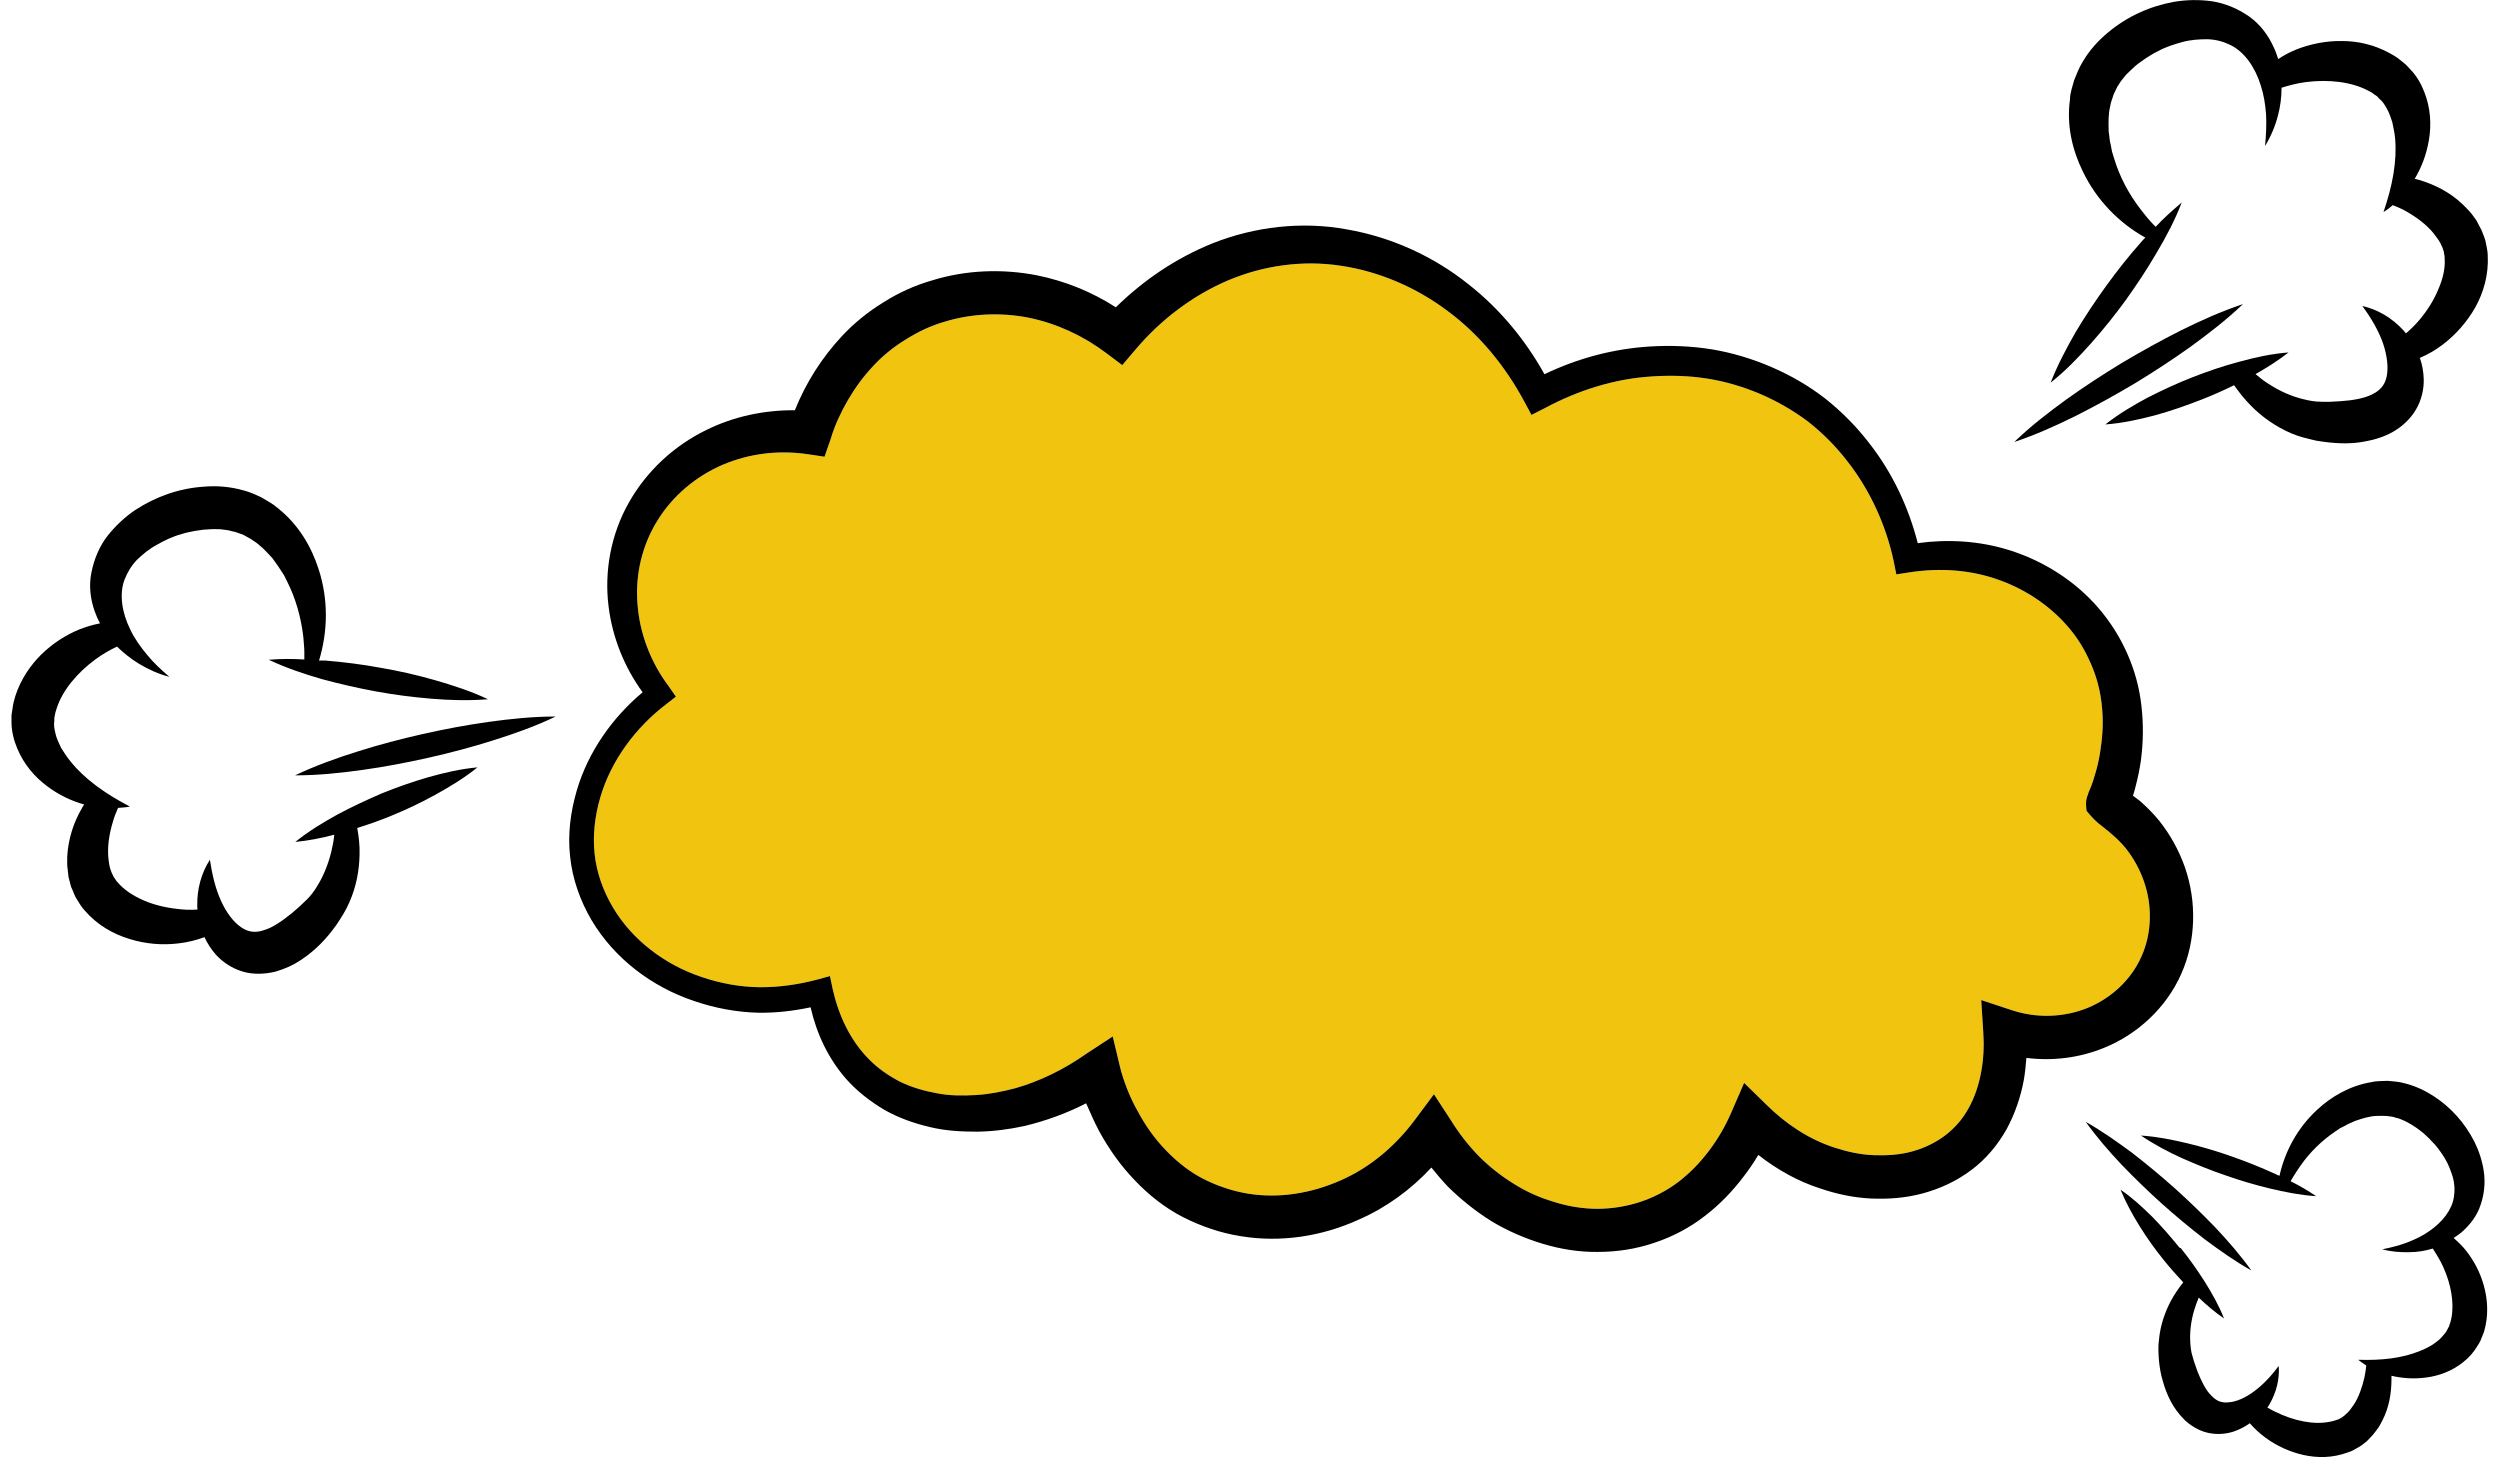 <?xml version="1.0" encoding="UTF-8"?><svg width="192" height="112" id="Calque_2" xmlns="http://www.w3.org/2000/svg" viewBox="0 0 96 56.52"><defs><style>.cls-1,.cls-2{stroke-width:0px;}.cls-2{fill:#f1c410;}</style></defs><g id="_03_Bubble"><path class="cls-2" d="m82.55,37.07c-.39.89-1.16,1.61-2.08,1.99-.93.38-1.99.41-2.95.09l-1.18-.39.08,1.26c.07,1-.1,2.1-.57,2.93-.46.85-1.25,1.42-2.2,1.68-.47.13-.98.16-1.49.14-.5-.02-1.01-.13-1.5-.29-.99-.32-1.88-.91-2.63-1.65l-.88-.86-.49,1.13c-.45,1.05-1.17,2.03-2.06,2.71-.9.68-1.99,1.03-3.12,1.04-.56,0-1.13-.09-1.67-.26-.55-.16-1.08-.39-1.57-.7-.49-.3-.95-.66-1.36-1.07-.41-.42-.77-.88-1.08-1.38l-.67-1.03-.73.98c-.75,1.01-1.73,1.85-2.87,2.35-1.14.51-2.41.72-3.62.52-.6-.1-1.18-.3-1.72-.57-.54-.28-1.02-.66-1.45-1.11-.43-.44-.79-.95-1.09-1.51-.16-.28-.29-.56-.41-.86-.11-.29-.22-.6-.28-.87l-.28-1.17-1.01.66c-.85.6-1.79,1.07-2.78,1.35-.5.13-1,.23-1.51.26s-1.03.03-1.52-.07c-.5-.09-.98-.23-1.43-.45-.44-.23-.85-.51-1.2-.87-.71-.71-1.17-1.68-1.4-2.7l-.11-.52-.51.14c-.73.19-1.48.3-2.24.29-.75-.01-1.5-.15-2.21-.39-1.42-.47-2.7-1.43-3.45-2.7-.38-.64-.63-1.34-.71-2.07-.08-.73.01-1.48.22-2.2.42-1.43,1.37-2.71,2.57-3.62l.36-.28-.27-.39c-.71-.94-1.14-2.07-1.22-3.22-.09-1.14.19-2.29.79-3.24.59-.95,1.49-1.7,2.52-2.14,1.03-.44,2.17-.57,3.27-.41l.67.1.24-.69c.15-.51.39-1.03.67-1.51.28-.48.61-.93.99-1.33.37-.4.8-.74,1.26-1.02.46-.29.96-.53,1.49-.68,1.04-.32,2.17-.37,3.25-.16,1.09.22,2.12.7,3,1.36l.64.48.51-.6c.96-1.14,2.2-2.09,3.58-2.68,1.37-.58,2.9-.8,4.39-.57,1.48.22,2.92.84,4.14,1.76,1.23.91,2.23,2.14,2.96,3.5l.28.52.53-.27c1.27-.68,2.68-1.13,4.12-1.22.72-.05,1.44-.03,2.15.08.71.11,1.41.32,2.07.6.65.28,1.28.64,1.85,1.07.56.44,1.07.95,1.51,1.52.89,1.13,1.51,2.49,1.81,3.9l.1.5.52-.08c1.17-.18,2.37-.1,3.47.3,1.09.39,2.07,1.07,2.78,1.95.36.44.63.94.84,1.46.21.52.33,1.07.37,1.63.05.56,0,1.13-.09,1.69-.05.28-.11.56-.2.84-.04.13-.08.27-.13.4l-.08.19-.04.1h0s-.01.04-.01.04l-.02.05c-.02.06-.04.12-.05.19-.02.14,0,.28.01.4.17.22.39.45.64.63l.09.07.03.03.08.06.14.12c.19.16.37.34.53.53.31.39.56.84.72,1.31.33.95.3,2.01-.1,2.9Z"/><path class="cls-1" d="m84.24,33.63c-.23-.66-.57-1.28-1.01-1.83-.22-.27-.47-.52-.73-.75l-.21-.16-.07-.05c.04-.12.07-.23.1-.35.09-.34.16-.68.21-1.03.09-.69.1-1.39.02-2.09-.15-1.41-.76-2.76-1.68-3.82s-2.14-1.82-3.45-2.23c-1.15-.36-2.37-.43-3.54-.27-.36-1.4-.98-2.72-1.87-3.86-.49-.64-1.06-1.22-1.7-1.73-.64-.5-1.35-.91-2.09-1.23-.74-.32-1.53-.56-2.32-.69-.8-.13-1.61-.16-2.42-.11-1.41.09-2.79.46-4.06,1.07h-.01c-.74-1.33-1.73-2.53-2.94-3.48-1.35-1.08-2.98-1.83-4.72-2.13-1.73-.32-3.56-.11-5.2.54-1.41.57-2.67,1.42-3.75,2.48-.93-.6-1.97-1.02-3.06-1.24-1.34-.26-2.75-.21-4.07.2-.66.19-1.3.48-1.88.85-.59.36-1.13.8-1.6,1.3-.79.85-1.4,1.81-1.83,2.88-1.18-.01-2.37.24-3.42.76-1.26.61-2.33,1.6-3.02,2.83-.69,1.22-.95,2.66-.78,4.01.15,1.22.62,2.37,1.32,3.33-1.18.99-2.11,2.31-2.55,3.8-.24.82-.36,1.7-.26,2.57.09.87.39,1.71.83,2.46.89,1.5,2.35,2.59,3.96,3.13.81.28,1.66.44,2.51.46.68.01,1.36-.07,2.02-.21.23,1.01.68,1.99,1.4,2.8.42.47.93.86,1.47,1.18.55.31,1.15.52,1.75.66.61.15,1.23.18,1.85.18.61-.01,1.22-.09,1.82-.22.83-.2,1.63-.49,2.39-.88,0,.02.02.05.03.07.15.35.31.7.49,1.04.37.67.82,1.31,1.36,1.87.54.57,1.17,1.07,1.87,1.43.71.36,1.47.62,2.24.74,1.56.26,3.17,0,4.57-.64,1.08-.47,2.03-1.17,2.82-2.02.21.26.42.51.65.75.51.5,1.07.95,1.68,1.33.61.37,1.28.66,1.97.87.69.21,1.42.33,2.15.32.74,0,1.47-.11,2.18-.35.7-.23,1.37-.58,1.95-1.03.58-.44,1.09-.97,1.52-1.54.21-.27.4-.55.57-.84.73.57,1.54,1.03,2.43,1.31.62.21,1.28.35,1.94.38.67.03,1.35-.02,2.01-.2.66-.18,1.3-.47,1.87-.9.57-.42,1.03-.98,1.37-1.58.33-.61.55-1.26.67-1.91.05-.29.08-.58.1-.86,1.01.13,2.06,0,3.01-.39,1.29-.52,2.41-1.55,2.99-2.86.58-1.3.6-2.81.15-4.12Zm-1.69,3.44c-.39.89-1.16,1.61-2.08,1.99-.93.38-1.99.41-2.95.09l-1.18-.39.08,1.26c.07,1-.1,2.1-.57,2.93-.46.85-1.25,1.42-2.2,1.68-.47.13-.98.16-1.49.14-.5-.02-1.01-.13-1.5-.29-.99-.32-1.88-.91-2.63-1.65l-.88-.86-.49,1.13c-.45,1.05-1.17,2.03-2.06,2.71-.9.68-1.99,1.03-3.12,1.04-.56,0-1.13-.09-1.67-.26-.55-.16-1.08-.39-1.57-.7-.49-.3-.95-.66-1.36-1.07-.41-.42-.77-.88-1.08-1.38l-.67-1.03-.73.98c-.75,1.01-1.73,1.85-2.87,2.35-1.14.51-2.41.72-3.62.52-.6-.1-1.18-.3-1.72-.57-.54-.28-1.02-.66-1.45-1.11-.43-.44-.79-.95-1.09-1.51-.16-.28-.29-.56-.41-.86-.11-.29-.22-.6-.28-.87l-.28-1.17-1.01.66c-.85.6-1.79,1.07-2.78,1.35-.5.13-1,.23-1.51.26s-1.03.03-1.52-.07c-.5-.09-.98-.23-1.43-.45-.44-.23-.85-.51-1.2-.87-.71-.71-1.17-1.68-1.4-2.7l-.11-.52-.51.14c-.73.19-1.48.3-2.24.29-.75-.01-1.5-.15-2.21-.39-1.42-.47-2.7-1.43-3.45-2.7-.38-.64-.63-1.34-.71-2.07-.08-.73.01-1.48.22-2.2.42-1.43,1.37-2.71,2.57-3.62l.36-.28-.27-.39c-.71-.94-1.14-2.07-1.22-3.22-.09-1.14.19-2.29.79-3.24.59-.95,1.49-1.7,2.52-2.14,1.03-.44,2.17-.57,3.27-.41l.67.1.24-.69c.15-.51.39-1.03.67-1.51.28-.48.61-.93.99-1.33.37-.4.8-.74,1.26-1.02.46-.29.96-.53,1.49-.68,1.04-.32,2.17-.37,3.25-.16,1.09.22,2.12.7,3,1.36l.64.48.51-.6c.96-1.14,2.2-2.09,3.58-2.68,1.37-.58,2.9-.8,4.39-.57,1.48.22,2.92.84,4.14,1.76,1.23.91,2.23,2.14,2.96,3.5l.28.52.53-.27c1.27-.68,2.68-1.13,4.12-1.22.72-.05,1.44-.03,2.15.08.71.11,1.41.32,2.07.6.65.28,1.28.64,1.85,1.07.56.44,1.07.95,1.51,1.52.89,1.13,1.51,2.49,1.81,3.9l.1.5.52-.08c1.17-.18,2.37-.1,3.47.3,1.09.39,2.07,1.07,2.78,1.95.36.44.63.94.84,1.46.21.52.33,1.07.37,1.63.05.56,0,1.13-.09,1.69-.05.28-.11.56-.2.84-.04.13-.08.27-.13.4l-.08.19-.04.1h0s-.01.04-.01.04l-.02.05c-.02.06-.04.12-.05.19-.02.14,0,.28.01.4.17.22.39.45.64.63l.09.07.03.03.08.06.14.12c.19.16.37.34.53.53.31.39.56.84.72,1.31.33.95.3,2.01-.1,2.9Z"/><path class="cls-1" d="m95.97,9.89c.04.76-.16,1.44-.48,2.02-.33.58-.77,1.07-1.27,1.45-.28.21-.57.38-.88.51.09.25.14.53.15.82.01.38-.08.81-.3,1.18-.22.38-.56.68-.9.87-.34.19-.69.3-1.03.36-.33.07-.66.09-.98.08-.33-.01-.64-.05-.95-.1-.34-.08-.66-.15-.96-.28-.61-.26-1.15-.64-1.58-1.08-.25-.25-.46-.52-.65-.79-.41.2-.83.39-1.27.56-.59.23-1.19.44-1.81.61-.61.16-1.24.3-1.91.35.52-.41,1.08-.74,1.64-1.04.57-.29,1.15-.56,1.74-.79.59-.23,1.2-.44,1.81-.6.62-.17,1.25-.31,1.91-.36-.41.32-.84.59-1.28.84.17.14.33.27.51.38.43.28.88.48,1.34.59.23.06.46.1.69.1.24.01.49,0,.74-.02.48-.03.94-.11,1.25-.27.16-.08.26-.16.35-.26.09-.1.16-.24.2-.41.08-.36.02-.84-.14-1.31-.17-.48-.44-.95-.8-1.44.59.13,1.15.46,1.59.94.03.04.07.08.1.12.19-.16.37-.34.53-.53.31-.37.56-.77.73-1.19.18-.41.27-.83.24-1.19.01-.09-.03-.17-.03-.25-.01-.04-.03-.08-.04-.12-.01-.04-.03-.08-.05-.12-.06-.16-.19-.32-.31-.48-.27-.33-.64-.61-1.06-.85-.16-.09-.34-.17-.52-.24-.11.1-.23.19-.36.27.35-1.02.53-1.98.45-2.86-.02-.22-.07-.43-.11-.63-.06-.18-.12-.37-.21-.52-.09-.16-.17-.29-.3-.39-.03-.03-.05-.06-.08-.09l-.11-.07c-.06-.06-.14-.1-.22-.14-.65-.35-1.54-.45-2.42-.34-.32.04-.63.12-.95.22,0,.37-.05.74-.14,1.08-.11.42-.28.82-.5,1.18.04-.42.06-.83.04-1.22-.03-.4-.09-.78-.21-1.14-.22-.71-.64-1.3-1.18-1.56-.27-.13-.56-.21-.88-.22-.32,0-.65.02-.98.11-.32.09-.65.19-.95.36-.16.07-.3.17-.45.26-.14.1-.28.19-.41.3s-.24.23-.36.34c-.09.12-.21.24-.28.37-.09.12-.14.27-.21.4-.04.15-.11.29-.13.45-.08.31-.07.65-.06.99.03.17.03.35.08.52l.05.26.08.26c.21.7.56,1.37,1.04,1.99.12.15.24.31.37.45.06.07.13.14.2.21.31-.33.65-.64,1.01-.94-.27.7-.61,1.34-.98,1.96-.36.62-.76,1.22-1.18,1.81-.42.58-.87,1.14-1.35,1.68-.48.54-.99,1.07-1.57,1.53.27-.69.61-1.33.97-1.96.37-.62.77-1.22,1.19-1.8s.87-1.15,1.35-1.69c.05-.06.1-.11.16-.17-1.02-.57-1.89-1.45-2.43-2.58-.4-.82-.63-1.78-.49-2.78,0-.25.1-.5.16-.74.1-.24.19-.49.33-.71.26-.45.6-.82.97-1.13.75-.63,1.63-1.03,2.58-1.2.47-.08.97-.09,1.47-.02.5.08.99.28,1.42.58s.75.73.95,1.17c.08.16.14.33.19.49.22-.15.47-.28.72-.38.55-.21,1.14-.33,1.75-.32.61,0,1.24.14,1.83.46.15.08.29.16.42.27l.21.17c.06.06.12.12.18.19.25.25.43.57.55.88.25.63.28,1.28.18,1.87-.09.54-.28,1.05-.55,1.5.05.01.11.03.16.04.61.18,1.21.48,1.71.96.12.13.25.24.36.39l.16.22.13.25c.05.08.09.17.12.26.04.09.07.18.1.28.03.18.09.38.09.56Z"/><path class="cls-1" d="m86.47,11.79c-.84.28-1.63.64-2.4,1.02-.77.39-1.53.81-2.27,1.25-.74.45-1.46.92-2.16,1.42-.7.51-1.39,1.04-2.02,1.65.84-.28,1.63-.64,2.4-1.02.77-.39,1.53-.81,2.27-1.25.74-.45,1.46-.92,2.16-1.42.7-.51,1.39-1.04,2.03-1.65Z"/><path class="cls-1" d="m84.08,48.38c.33.41.64.85.92,1.29.28.45.55.92.75,1.43-.36-.25-.68-.52-.98-.81-.07.17-.13.33-.18.5-.12.41-.17.82-.15,1.21.01.19.03.39.09.57.05.2.13.39.19.58.15.37.32.73.53.93.1.11.19.17.29.22.1.04.23.07.38.05.31-.02.67-.18,1-.43.34-.25.65-.58.95-.98.04.5-.09,1.02-.36,1.49-.02.04-.05.08-.08.12.18.11.37.2.56.28.37.16.75.26,1.12.3.37.04.73,0,1.01-.1.08-.02.13-.06.19-.09.03-.02.06-.04.08-.06.03-.02.06-.04.08-.07.12-.09.21-.23.31-.37.19-.29.32-.66.41-1.05.03-.15.06-.31.07-.47-.11-.07-.21-.14-.31-.22.9.03,1.71-.06,2.39-.34.17-.06.32-.15.47-.23.13-.1.27-.18.37-.3.1-.11.19-.21.24-.33.01-.03.03-.06.05-.09l.03-.1c.03-.06.04-.14.06-.21.12-.6-.01-1.33-.32-2.01-.11-.24-.25-.47-.4-.7-.3.09-.6.14-.9.14-.36.01-.72-.02-1.06-.11.34-.07.67-.15.98-.27.31-.12.6-.26.85-.44.51-.35.88-.83.95-1.32.04-.25.03-.5-.04-.76-.08-.25-.17-.51-.32-.75-.15-.24-.31-.47-.52-.67-.09-.11-.21-.2-.31-.3-.11-.08-.22-.18-.34-.25-.11-.08-.24-.14-.36-.21-.12-.05-.24-.11-.36-.13-.12-.05-.24-.05-.37-.07-.13,0-.26-.01-.39,0-.27.01-.54.1-.81.19-.13.06-.27.11-.4.19l-.2.1-.19.13c-.5.34-.96.78-1.33,1.31-.09.13-.19.27-.27.41-.04.07-.08.14-.12.2.34.17.67.36.99.58-.62-.04-1.21-.16-1.8-.3-.58-.14-1.16-.31-1.72-.51-.57-.19-1.12-.42-1.67-.66-.55-.25-1.08-.53-1.6-.88.62.04,1.21.16,1.8.3.58.14,1.16.31,1.72.51.57.2,1.12.42,1.67.67.06.03.12.06.18.08.21-.95.7-1.86,1.46-2.56.56-.52,1.27-.93,2.1-1.07.2-.05.42-.04.63-.05.22.02.43.03.64.09.42.1.8.28,1.14.5.68.44,1.21,1.04,1.58,1.76.18.36.31.75.37,1.17.06.42.02.86-.12,1.27-.13.42-.4.77-.7,1.04-.11.1-.23.18-.35.26.17.15.34.31.48.49.3.38.54.83.68,1.32.14.49.19,1.02.08,1.57-.03.14-.06.27-.12.4l-.08.2c-.03.07-.07.13-.11.19-.15.26-.35.48-.57.65-.44.35-.95.53-1.44.59-.46.06-.91.03-1.33-.07,0,.05,0,.09,0,.14,0,.53-.09,1.08-.35,1.59-.07.13-.13.26-.23.38l-.14.18-.16.17c-.05.06-.11.11-.18.16-.06.05-.13.1-.2.14-.14.08-.28.17-.43.21-.59.22-1.18.22-1.72.1-.54-.12-1.03-.35-1.46-.66-.23-.17-.44-.36-.62-.57-.18.13-.39.24-.62.32-.3.1-.66.13-1.01.05-.35-.08-.67-.28-.9-.5-.23-.23-.41-.48-.54-.73-.13-.25-.23-.51-.3-.77-.08-.26-.12-.51-.15-.78-.02-.28-.04-.56,0-.83.05-.55.23-1.07.47-1.52.14-.25.3-.49.47-.7-.26-.28-.52-.57-.76-.87-.33-.41-.64-.84-.92-1.29-.28-.45-.54-.92-.75-1.43.46.31.85.68,1.23,1.05.37.38.72.78,1.05,1.19Z"/><path class="cls-1" d="m82.2,44.69c.57.44,1.12.9,1.66,1.38.53.48,1.05.98,1.55,1.5.49.52.97,1.07,1.4,1.67-.64-.36-1.23-.78-1.81-1.21-.57-.44-1.12-.9-1.66-1.38-.53-.48-1.05-.98-1.55-1.5-.49-.52-.97-1.07-1.4-1.67.64.36,1.23.78,1.81,1.21Z"/><path class="cls-1" d="m16.16,30.12c.61-.17,1.24-.32,1.9-.38-.52.42-1.07.75-1.63,1.06s-1.13.58-1.72.82c-.43.18-.87.33-1.31.47.06.33.1.67.09,1.02-.01.62-.13,1.27-.4,1.87-.13.31-.31.58-.5.87-.19.26-.38.5-.61.73s-.48.44-.77.63c-.28.19-.61.34-.99.45-.38.09-.83.12-1.24,0-.42-.12-.78-.36-1.04-.64-.2-.22-.35-.46-.46-.7-.32.12-.65.2-.99.24-.63.08-1.28.03-1.92-.17-.63-.19-1.25-.54-1.74-1.11-.13-.14-.23-.32-.33-.48-.05-.08-.08-.18-.12-.27-.04-.08-.08-.17-.1-.27l-.07-.27-.03-.27c-.03-.18-.02-.35-.02-.53.04-.69.25-1.32.57-1.87.03-.05.05-.1.09-.14-.51-.14-1-.38-1.44-.71-.48-.36-.9-.84-1.16-1.47-.13-.31-.22-.66-.22-1.02v-.26l.04-.26c.02-.17.06-.33.11-.49.21-.64.57-1.17,1-1.6.44-.43.95-.76,1.49-.98.26-.1.52-.18.79-.23-.08-.15-.15-.31-.21-.48-.16-.46-.23-.99-.12-1.5.1-.51.31-1.01.62-1.41.31-.39.67-.73,1.07-1,.81-.53,1.72-.85,2.69-.91.48-.04.99,0,1.49.14.25.06.49.17.72.28.22.13.45.25.64.42.79.63,1.29,1.48,1.57,2.35.39,1.19.36,2.43.02,3.55.08,0,.16,0,.24,0,.72.06,1.44.15,2.14.28.71.12,1.41.28,2.11.48.69.2,1.38.42,2.06.74-.74.06-1.47.04-2.19-.02-.72-.06-1.43-.15-2.14-.28-.71-.13-1.41-.29-2.11-.48-.69-.2-1.38-.43-2.06-.75.47-.04.93-.04,1.38-.01v-.29c0-.2-.03-.39-.04-.59-.09-.77-.3-1.5-.63-2.15l-.12-.24-.15-.23c-.09-.15-.2-.28-.3-.43-.23-.25-.46-.5-.73-.67-.13-.1-.28-.16-.41-.24-.14-.04-.27-.11-.42-.13-.15-.05-.31-.06-.47-.08-.16,0-.32-.01-.49.01-.17,0-.33.04-.5.06-.17.04-.34.06-.5.12-.34.09-.65.24-.95.41-.3.16-.55.37-.78.59-.22.23-.37.49-.48.77-.21.56-.1,1.28.23,1.94.16.34.39.66.64.96.25.31.55.59.87.86-.41-.1-.8-.28-1.17-.5-.3-.18-.59-.41-.86-.67-.3.14-.57.3-.83.49-.71.52-1.29,1.21-1.51,1.91-.03.09-.06.18-.07.26l-.02.12v.12c-.03.16.01.32.05.49.04.18.13.35.21.53.11.17.22.35.36.52.55.69,1.35,1.26,2.31,1.76-.15.03-.3.04-.46.05-.08.18-.15.36-.2.54-.14.46-.21.92-.18,1.34.02.2.04.41.11.57.01.04.03.08.05.12.02.03.03.07.05.11.06.06.08.14.15.2.23.28.59.52,1,.7.41.18.87.29,1.35.34.24.03.49.04.75.02-.01-.06-.01-.11-.01-.16-.01-.64.16-1.26.49-1.77.09.6.22,1.13.43,1.59.2.45.49.84.8,1.04.15.1.3.15.43.16s.26,0,.43-.06c.33-.09.72-.36,1.1-.67.18-.15.37-.32.54-.49.17-.16.31-.35.43-.55.25-.4.43-.86.55-1.35.05-.21.09-.42.11-.64-.49.13-.99.23-1.51.28.52-.42,1.07-.75,1.63-1.06.56-.3,1.14-.57,1.72-.82.59-.24,1.19-.45,1.81-.63Z"/><path class="cls-1" d="m11,30.05c.88,0,1.75-.09,2.6-.21.86-.12,1.7-.28,2.55-.47.84-.19,1.68-.41,2.5-.67.83-.26,1.65-.55,2.44-.93-.88,0-1.75.09-2.61.21-.86.12-1.7.28-2.55.47-.84.19-1.68.41-2.5.67-.83.26-1.64.55-2.44.93Z"/></g></svg>
